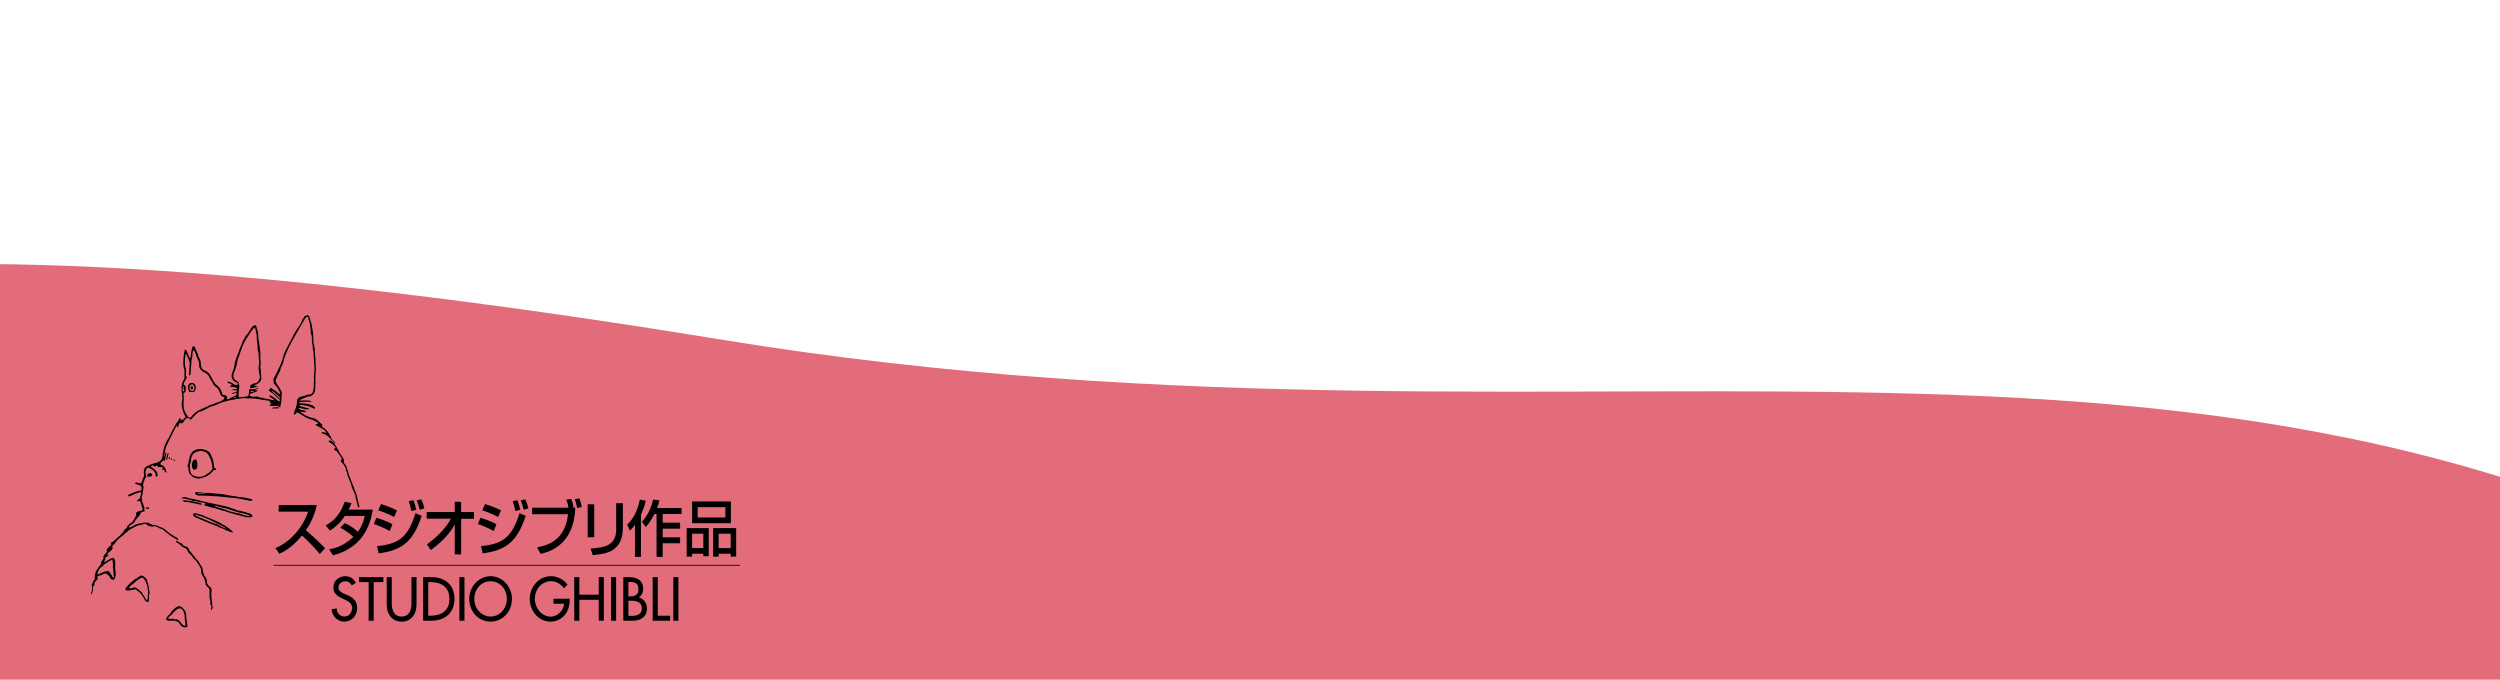 <svg width="1372" height="373" viewBox="0 0 1372 373" fill="none" xmlns="http://www.w3.org/2000/svg">
<path d="M503.922 451.841C1039.32 537.475 1621.12 536.376 1619.03 391.487C1618.99 388.51 1617.32 385.665 1614.91 383.922C1246.66 117.928 897.602 268.455 395.175 186.278C-120.13 101.994 -298.234 152.939 -228.655 280.538C-159.077 408.136 -37.296 365.277 503.922 451.841Z" fill="#E26C7A"/>
<g clip-path="url(#clip0_240_2)">
<path d="M193.073 321.259C192.244 319.769 191.176 319.006 189.482 319.006C187.702 319.006 185.747 320.307 185.747 322.408C185.747 324.276 187.462 325.257 188.857 325.824L190.456 326.5C193.64 327.822 196.009 329.698 196.009 333.695C196.009 338.042 192.869 341.16 188.857 341.16C185.245 341.16 182.425 338.303 181.945 334.458L184.765 333.826C184.736 336.457 186.691 338.361 189.097 338.361C191.503 338.361 193.218 336.203 193.218 333.695C193.218 331.122 191.292 330.017 189.366 329.16L187.825 328.462C185.274 327.292 182.948 325.736 182.948 322.408C182.948 318.534 186.161 316.215 189.541 316.215C192.034 316.215 194.083 317.516 195.297 319.835L193.073 321.259Z" fill="black"/>
<path d="M205.094 340.646H202.303V319.452H196.997V316.719H210.407V319.452H205.094V340.646Z" fill="black"/>
<path d="M215.008 316.722V330.837C215.008 334.748 216.105 338.36 220.408 338.36C224.711 338.36 225.808 334.748 225.808 330.837V316.722H228.599V331.855C228.599 337.124 225.539 341.158 220.408 341.158C215.277 341.158 212.217 337.124 212.217 331.855V316.722H215.008Z" fill="black"/>
<path d="M235.014 337.918H235.995C241.687 337.918 246.614 335.636 246.614 328.687C246.614 321.703 241.687 319.449 235.995 319.449H235.014V337.918ZM232.223 316.724H236.853C243.714 316.724 249.405 320.59 249.405 328.556C249.405 336.711 243.823 340.644 236.759 340.644H232.223V316.724Z" fill="black"/>
<path d="M254.903 340.65H252.112V316.723H254.903V340.65Z" fill="black"/>
<path d="M278.163 328.684C278.163 323.414 274.485 319.002 269.23 319.002C263.982 319.002 260.305 323.414 260.305 328.684C260.305 334.142 264.397 338.365 269.23 338.365C274.071 338.365 278.163 334.142 278.163 328.684ZM280.954 328.684C280.954 335.792 275.706 341.149 269.23 341.149C262.761 341.149 257.514 335.792 257.514 328.684C257.514 321.83 262.827 316.219 269.23 316.219C275.641 316.219 280.954 321.83 280.954 328.684Z" fill="black"/>
<path d="M312.619 328.589V329.541C312.619 336.112 308.288 341.156 302.03 341.156C295.764 341.156 290.72 335.378 290.72 328.749C290.72 321.866 295.888 316.211 302.32 316.211C305.795 316.211 309.24 317.89 311.435 320.849L309.48 322.847C307.873 320.5 305.169 318.944 302.444 318.944C297.429 318.944 293.511 323.291 293.511 328.647C293.511 333.67 297.371 338.423 302.204 338.423C305.678 338.423 309.414 335.225 309.53 331.315H303.745V328.589H312.619Z" fill="black"/>
<path d="M328.589 326.367V316.722H331.38V340.642H328.589V329.166H317.941V340.642H315.15V316.722H317.941V326.367H328.589Z" fill="black"/>
<path d="M338.124 340.65H335.333V316.723H338.124V340.65Z" fill="black"/>
<path d="M344.856 337.981H346.993C349.573 337.981 352.27 337.159 352.27 333.758C352.27 330.4 349.072 329.695 346.579 329.695H344.856V337.981ZM344.856 327.325H345.568C348.214 327.325 350.373 326.751 350.373 323.32C350.373 319.955 348.236 319.388 345.626 319.388H344.856V327.325ZM342.065 316.721H344.798C349.006 316.721 352.982 317.891 352.982 323.291C352.982 325.028 352.095 327.064 350.576 327.827V327.885C353.222 328.401 355.061 331.156 355.061 333.947C355.061 338.744 351.237 340.648 347.291 340.648H342.065V316.721Z" fill="black"/>
<path d="M360.973 337.918H367.769V340.644H358.182V316.724H360.973V337.918Z" fill="black"/>
<path d="M372.299 340.65H369.509V316.723H372.299V340.65Z" fill="black"/>
<path d="M151.154 300.779C158.03 298.082 165.727 290.727 169.122 280.798H152.928V277.172H173.853C173.446 279.032 172.298 284.527 167.871 290.988C169.71 292.558 174.26 296.512 178.403 300.873L175.467 304.042C174.195 302.443 171.927 299.609 165.756 293.852C163.583 296.512 159.251 301.317 153.306 303.904L151.154 300.779Z" fill="black"/>
<path d="M189.203 287.092C190.541 287.695 193.157 288.895 196.428 291.816C199.168 288.059 199.88 284.49 200.164 283.131H189.269C186.18 287.695 183.534 289.658 181.077 291.184L178.744 288.386C184.188 285.355 187.023 281.336 189.167 275.368L192.939 276.132C192.343 277.534 191.973 278.399 191.289 279.671H204.554C203.74 284.89 201.065 300.175 182.698 304.747L180.707 301.447C182.815 301.076 188.113 300.146 193.935 294.651C190.824 291.722 187.99 290.29 186.769 289.658L189.203 287.092Z" fill="black"/>
<path d="M206.929 299.679C218.667 298.647 223.995 294.846 228.036 281.567L231.408 283.166C227.171 295.783 221.909 301.976 207.801 303.677L206.929 299.679ZM230.311 279.735C229.598 276.733 229.002 275.374 228.69 274.64L231.219 274.037C232.091 275.963 232.68 278.165 232.898 278.964L230.311 279.735ZM225.768 280.433C225.332 278.165 224.932 276.835 224.3 275.069L226.858 274.473C227.636 276.471 227.919 277.336 228.443 279.764L225.768 280.433ZM213.906 291.459C210.294 289.351 206.682 288.093 205.155 287.592L206.58 284.132C207.743 284.488 212.38 285.964 215.338 287.694L213.906 291.459ZM216.305 283.732C213.216 282.061 210.294 280.934 207.612 280.098L209.109 276.602C213.804 278.1 216.145 279.233 217.889 280.098L216.305 283.732Z" fill="black"/>
<path d="M264.01 299.679C275.748 298.647 281.076 294.846 285.117 281.567L288.489 283.166C284.252 295.783 278.99 301.976 264.882 303.677L264.01 299.679ZM287.392 279.735C286.68 276.733 286.084 275.374 285.771 274.64L288.3 274.037C289.173 275.963 289.761 278.165 289.979 278.964L287.392 279.735ZM282.849 280.433C282.413 278.165 282.013 276.835 281.381 275.069L283.939 274.473C284.717 276.471 285.001 277.336 285.524 279.764L282.849 280.433ZM270.987 291.459C267.375 289.351 263.763 288.093 262.236 287.592L263.661 284.132C264.824 284.488 269.461 285.964 272.419 287.694L270.987 291.459ZM273.386 283.732C270.304 282.061 267.375 280.934 264.693 280.098L266.19 276.602C270.893 278.1 273.226 279.233 274.97 280.098L273.386 283.732Z" fill="black"/>
<path d="M316.763 278.834C316.545 277.496 315.949 275.265 315.426 274L317.977 273.506C318.566 275.142 318.849 276.137 319.285 278.201L316.763 278.834ZM313.492 273.768C314.059 275.171 314.365 276.304 314.801 278.405L313.863 278.536V278.601H315.731C315.208 293.087 308.39 301.307 296.71 303.982L294.748 300.413C299.763 299.381 310.069 297.179 311.748 282.199H292.036V278.601H311.995C311.719 276.937 311.435 275.941 310.818 274.233L313.492 273.768Z" fill="black"/>
<path d="M341.83 288.824C341.83 294.057 340.929 298.149 337.309 301.078C334.482 303.382 331.582 303.971 325.295 304.705L324.147 301.042C332.12 300.511 338.16 299.181 338.16 290.59V276.17H341.83V288.824ZM326.109 294.857H322.504V276.773H326.109V294.857Z" fill="black"/>
<path d="M361.881 274.572C361.634 275.669 361.35 276.868 360.602 278.802H374.026V282.094H363.683V286.826H373.248V290.118H363.683V294.886H373.248V298.15H363.683V305.614H360.325V282.094H359.141C357.055 286.194 355.376 288.091 354.409 289.224L352.287 286.39C355.688 282.865 357.68 277.573 358.428 274.172L361.881 274.572ZM348.464 288.127H348.398C347.344 289.595 346.494 290.424 345.658 291.223L344.226 287.931C347.679 284.464 349.765 280.67 351.138 274.201L354.438 274.804C354.002 276.403 353.29 279.172 351.756 282.465V305.614H348.464V288.127Z" fill="black"/>
<path d="M382.897 283.994H398.094V278.332H382.897V283.994ZM379.822 275.207H401.118V287.134H379.822V275.207ZM394.38 300.784H401.009V292.89H394.38V300.784ZM376.849 289.823H388.958V305.246H385.971V303.88H379.822V305.479H376.849V289.823ZM379.822 300.784H385.993V292.89H379.822V300.784ZM391.371 289.823H404.011V305.479H401.024V303.88H394.38V305.479H391.371V289.823Z" fill="black"/>
<path d="M234.346 298.735C243.759 291.896 246.935 285.71 247.429 284.656L234.179 284.642V280.979H249.573V275.404H253.04V280.979H260.098V284.729H253.069L253.077 304.237H249.573L249.581 287.651C249.581 287.651 246.768 294.447 236.389 301.897L234.346 298.735Z" fill="black"/>
<path d="M150.136 310.009H406.117V310.43H150.136" fill="black"/>
<path d="M152.948 223.628V223.969L152.396 224.158L150.884 224.122L149.372 224.188L149.292 224.035L149.99 223.599C151 223.788 151.88 223.286 152.803 223.541L152.948 223.628Z" fill="black"/>
<path d="M116.589 257.355L116.328 257.668L115.834 258.322L115.485 258.722L114.438 259.565L113.37 260.27C112.672 260.895 111.712 261.367 110.579 261.549L109.212 261.702C108.427 261.614 107.562 261.614 106.923 261.266L106.225 261.048C105.302 260.568 104.946 260.219 104.597 259.216L104.568 258.969H104.51L104.451 258.191L104.364 257.973L104.219 256.272V256.018H104.248L104.277 254.775L104.386 254.528L104.51 254.281H104.568L104.597 253.881H104.619L104.713 253.561V252.42L104.829 252.202L104.88 251.919L104.946 251.424H105.004L105.033 251.141H105.062L105.149 250.865V250.676H105.207L105.265 250.341H105.316L105.847 249.346L106.167 248.939C106.865 248.51 107.468 247.877 108.573 247.819L109.852 247.383C110.55 247.42 111.189 247.601 111.887 247.732L113.341 248.437L114.205 249.375H114.264L114.329 249.564H114.38L114.642 250.058C115.783 252.282 116.291 253.692 116.502 256.272L116.531 256.548H116.589V257.355ZM118.792 257.413L118.014 256.985L117.781 256.796L117.607 256.636L117.491 256.141H117.425L117.345 254.775H117.316L117.258 254.412L117.164 253.845L117.055 252.943H116.996L116.909 252.507H116.88L116.764 252.137L116.648 251.701L116.415 251.017H116.357L116.219 250.647C115.121 247.965 114.511 247.369 111.712 246.678L110.84 246.395C109.91 246.358 108.892 246.395 108.056 246.707C107.388 246.635 107.032 247.013 106.574 247.26L105.44 248.066L105.113 248.568L105.033 248.815L104.684 249.28L104.51 249.498L104.422 249.84H104.386L104.248 250.116V250.211L104.161 250.523H104.132L104.044 250.988H103.986V251.141L103.928 251.701H103.87L103.812 252.42H103.754L103.666 252.82H103.637L103.55 253.343H103.521L103.492 253.721H103.434V254.034H103.376L103.434 254.557L102.852 255.524H102.823L102.852 255.836L102.882 255.923L103.434 256.636H103.376V256.861L103.347 257.631L103.434 258.104L103.521 258.598L103.55 258.751H103.608L103.637 259.034L103.754 259.405L103.87 259.652L104.335 260.343L105.316 261.266L106.247 262.014C107.206 262.261 108.107 262.85 109.27 262.574C109.939 262.479 110.782 262.508 111.218 262.072L112.032 261.92L112.672 261.738L114.031 261.018L114.99 260.299C115.659 259.935 115.979 259.318 116.531 258.874L117.055 258.22L117.258 258.038L118.45 257.886L118.792 257.413Z" fill="black"/>
<path d="M92.515 248.908L92.603 248.937H92.573V248.995H92.544L92.341 249.773H92.283L92.195 250.246H92.166L92.079 250.827H92.05L91.992 251.176L91.905 251.706H91.847V251.983H91.788L91.585 252.39L91.236 252.172L91.214 251.924H91.265L91.323 251.052H91.381L91.469 250.653H91.498L91.527 250.304H91.585L91.643 249.846H91.701L91.847 249.373L91.905 249.184L92.021 248.995V248.879L92.079 248.821L92.341 248.632L92.515 248.908Z" fill="black"/>
<path d="M93.213 250.895L93.242 251.026L93.3 251.331H93.242L93.154 251.833L92.66 251.978L92.544 251.331L92.66 251.055L93.213 250.895Z" fill="black"/>
<path d="M94.288 251.549L94.404 251.738V252.232L94.201 252.414L93.736 251.985L93.765 251.709L93.852 251.636L94.288 251.549Z" fill="black"/>
<path d="M95.913 252.449L95.971 252.791L95.796 253.009L95.309 252.82L95.186 252.507L95.215 252.173H95.651L95.913 252.449Z" fill="black"/>
<path d="M107.616 255.15L107.442 254.932L107.384 254.467L107.587 254.373L107.674 254.467L107.703 254.62L107.616 255.15ZM108.314 254.343L108.19 253.689H108.139L108.081 252.977L107.907 252.635L107.442 252.163C106.511 251.858 106.221 252.665 105.821 253.101L105.639 253.348L105.552 253.66H105.523V253.849L105.436 254.125H105.385L105.327 255.397L105.436 256.546L105.523 256.706L106.163 257.73L107.384 257.665L107.732 257.447L108.139 256.706H108.19L108.256 256.364C108.19 255.615 108.401 255.063 108.314 254.343Z" fill="black"/>
<path d="M83.165 259.995L83.281 260.184L83.506 260.526L83.572 260.86L83.223 261.267L81.566 261.703L80.643 261.238L80.752 260.991H80.781L80.875 260.613H80.933L80.984 260.272L81.304 259.865L82.67 259.588L83.165 259.995Z" fill="black"/>
<path d="M113.336 270.99C112.144 271.019 111.018 270.99 109.855 270.99L108.634 270.837L108.401 270.619L108.597 270.525L111.214 270.801C111.941 270.583 112.639 270.903 113.336 270.932V270.99ZM138.223 273.977C137.154 273.599 135.904 273.599 134.879 273.199C133.898 273.098 132.99 272.792 131.921 272.88L130.882 272.669L129.893 272.48C129.138 272.327 128.323 272.291 127.509 272.233C126.812 271.855 125.823 272.102 125.184 271.738C124.021 271.673 123.127 271.121 121.964 271.266C121.142 271.237 120.481 270.932 119.609 271.019C118.773 270.772 117.748 270.903 116.912 270.743L115.335 270.619C114.238 270.496 113.075 270.372 111.941 270.496C110.952 270.307 109.913 270.154 108.801 270.183L107.384 269.965L107.122 270.525H107.064L107.093 270.837L107.791 271.644C108.663 271.884 109.68 272.233 110.662 271.957C111.447 271.986 112.202 272.102 112.958 272.015C113.685 272.138 114.441 271.986 115.139 272.175L116.556 272.291C117.487 272.356 118.388 272.262 119.289 272.414C119.987 272.233 120.568 272.574 121.266 272.603L123.759 272.792C124.609 273.069 125.62 272.916 126.463 273.134C127.248 273.163 128.033 273.163 128.76 273.352L130.388 273.505L131.747 273.788L132.968 273.977C133.84 274.282 134.879 274.253 135.759 274.566L137.263 274.871L138.514 274.711L138.572 274.624L138.223 273.977Z" fill="black"/>
<path d="M102.942 274.686C103.814 274.962 104.911 274.744 105.791 275.151L107.034 275.434L107.819 275.71C108.546 275.71 109.272 275.958 110.021 275.987L110.639 276.677V277.048C109.534 276.982 108.611 276.546 107.528 276.43L106.133 276.11C104.475 276.052 103.087 275.151 101.372 275.522L100.354 274.875L100.245 274.497L101.343 274.555L102.942 274.686Z" fill="black"/>
<path d="M136.947 283.04C136.191 283.352 135.384 283.011 134.657 282.916C133.603 282.48 132.361 282.204 131.285 281.797V281.768L129.809 281.521C129.046 281.237 128.21 281.121 127.36 280.99L126.03 280.583C124.838 280.053 123.355 279.624 122.112 279.188C120.884 278.999 119.845 278.541 118.74 278.192L117.577 277.669L117.606 277.574C118.275 277.509 118.798 277.792 119.379 277.887C120.223 278.323 121.349 278.439 122.279 278.723L123.239 278.846C124.082 279.101 125.07 279.188 125.826 279.595C126.553 279.776 127.098 280.242 127.92 280.307C128.908 280.678 130.035 280.896 131.023 281.237L132.855 281.608C133.523 281.797 134.272 281.855 134.89 282.139L135.849 282.422L136.976 282.88H137.005L136.947 283.04ZM138.575 282.982L138.139 282.48L137.15 281.768C136.511 281.797 136.162 281.361 135.522 281.426C134.999 281.179 134.563 280.83 133.836 280.867C132.702 280.46 131.343 280.271 130.093 280.024L128.755 279.435L127.28 278.97L126.204 278.541L124.809 278.134C123.181 277.603 121.444 277.414 119.757 276.949C119.031 276.738 118.129 276.796 117.49 276.462C114.677 276.026 112.089 275.219 109.364 274.652C108.775 274.282 107.845 274.34 107.154 274.064L106.486 273.94C105.817 273.787 105.032 273.751 104.392 273.533L103.695 273.417L102.183 272.944C101.463 272.508 100.475 272.886 99.857 273.162L99.748 273.315L99.835 273.787L100.613 273.475L101.747 273.787C102.764 273.911 103.666 274.194 104.596 274.471L105.003 274.623L105.991 274.994C106.856 275.088 107.736 274.994 108.455 275.336C109.364 275.466 110.112 275.895 111.072 275.677L111.392 275.895C112.031 275.924 112.525 276.273 113.02 276.491L112.467 276.767L112.031 277.298L112.118 277.356C112.896 277.632 113.717 277.756 114.524 278.039C115.513 278.192 116.356 278.694 117.402 278.752C118.972 279.282 120.564 279.653 122.112 280.183C122.861 280.431 123.82 280.554 124.518 280.896L125.129 281.121C125.906 281.237 126.437 281.703 127.251 281.739C128.116 281.986 128.988 282.204 129.838 282.48L131.634 282.953C132.768 283.229 133.989 283.447 135.057 283.818C135.813 283.876 136.482 283.789 137.15 284.007L138.575 283.447V282.982Z" fill="black"/>
<path d="M81.742 278.784L81.829 279.097L81.625 279.279L80.085 279.155L80.055 278.784L80.23 278.537L81.393 278.406L81.742 278.784Z" fill="black"/>
<path d="M124.111 290.214L123.936 290.156L122.25 289.408L120.738 288.63L119.263 287.852L117.606 287.271C116.85 286.922 115.948 286.733 115.222 286.333C114.466 286.115 113.768 285.868 113.194 285.396L111.973 284.996C111.362 284.749 110.897 284.342 110.228 284.189L109.327 283.877L107.677 283.07L106.95 282.568L107.154 282.321C108.142 282.423 108.811 283.041 109.821 283.164L110.199 283.288C111.071 283.666 112.06 283.877 112.838 284.371C113.514 284.589 114.233 284.872 114.815 285.149L116.21 285.868L117.053 286.333C117.751 286.609 118.536 286.951 119.11 287.358L120.397 287.918L121.232 288.252L122.977 289.219L124.111 290.055V290.214ZM127.854 291.828L126.989 291.152L126.08 290.302L124.256 289.03C123.471 288.354 122.315 288.041 121.494 287.358L120.36 286.769L119.866 286.551L119.292 286.202C118.623 286.173 118.362 285.679 117.809 285.556L116.617 285.032L115.047 284.4L113.688 283.877L112.554 283.419C111.907 282.975 111.071 282.757 110.316 282.452C109.567 282.358 108.92 282.016 108.222 281.863L108.142 281.762L106.398 281.703L106.071 282.074L105.991 282.423H105.962L106.136 283.041L107.009 283.818C108.113 284.225 109.153 284.807 110.265 285.178L111.827 285.832C112.409 286.304 113.361 286.362 114.03 286.704C114.618 287.271 115.629 287.227 116.305 287.729C117.373 287.852 117.947 288.572 119.03 288.695L119.11 288.783L120.535 289.466L121.581 289.873C122.483 290.127 123.297 290.491 123.936 291.05C124.605 291.108 125.128 291.486 125.768 291.639L126.371 291.988L127.738 292.133L127.89 291.923L127.854 291.828Z" fill="black"/>
<path d="M97.685 297.108H97.802L97.976 297.355C98.528 297.639 98.986 298.01 99.655 298.162L100.331 298.751L100.302 299.1L100.244 299.216L100.876 299.594C101.632 299.718 102.126 300.096 102.795 300.241L103.26 300.648L103.493 301.149L103.638 301.266L103.754 301.549L103.812 302.014H103.871C104.983 303.25 105.6 304.231 106.683 305.43L106.945 305.896H107.01C107.774 306.942 109.205 308.076 109.591 309.283L109.91 309.777C110.376 310.431 111.059 311.47 111.248 312.299L111.335 313.44L111.422 313.876H111.451L111.597 314.131L111.713 314.995H111.764L111.975 315.49L112.091 315.744C112.258 316.384 113.014 316.624 113.254 317.699L113.341 317.888L113.45 318.346L113.515 318.601L113.603 319.872L113.886 320.621L114.068 320.926L114.322 321.275L114.969 321.828L115.929 322.794L116.067 323.078L116.183 324.35H116.125L116.038 324.779H116.008L115.979 325.215H115.929L115.95 325.273H115.929V325.338H115.979L116.008 327.075L116.125 328.631L116.27 329.467L116.299 329.844H116.357V330.004L116.394 330.557L116.445 330.869H116.474L116.445 332.301L116.764 332.73L116.735 333.261H116.677L116.619 333.697H116.561L116.532 333.944H116.503L116.416 334.344L116.096 334.663L115.776 334.503V334.067H115.834L115.929 333.479L116.038 332.89V332.701H116.096L116.067 332.33L115.34 331.676L115.282 331.305H115.34L115.434 330.957V330.491H115.463V330.121H115.514L115.463 329.561L115.34 329.285L115.253 329.009L115.165 328.878L115.078 328.478H115.02L114.998 327.453L114.969 326.828H115.02V325.803H114.969V324.691H115.02V324.161H115.078L114.904 323.165H114.846L114.737 322.947L114.148 322.358L113.545 321.74L112.956 320.992L112.905 320.716H112.847L112.818 320.432L112.752 319.691L112.527 319.095L112.462 318.63H112.411L112.294 317.946L112.207 317.757L112.091 317.51L111.626 316.645H111.597L111.451 316.427L111.19 315.926L111.102 315.773L110.899 315.49H110.841L110.724 315.184L110.608 314.785L110.579 314.494H110.521L110.434 313.687L110.376 313.324L110.259 312.11H110.201L110.085 311.797L109.794 311.209L109.62 310.831H109.591L109.445 310.613L109.191 310.155H109.162L109.009 309.871C108.13 308.549 107.904 307.923 106.393 306.731L105.724 305.837H105.702L105.462 305.43C104.474 303.795 103.384 303.81 102.824 302.073L102.242 301.179H102.192L101.203 300.619L99.749 299.965L99.713 299.689H99.655L99.481 299.282C98.754 299.282 98.616 298.664 98.15 298.409L96.871 297.697L96.617 296.89L96.987 296.738L97.685 297.108Z" fill="black"/>
<path d="M81.306 325.092L81.248 326.058H81.19L81.161 326.335H81.132L81.044 327.388L81.102 327.512H81.073L81.044 328.631H80.986L80.87 329.067V329.162L80.521 329.285L80.143 329.133L79.881 328.631L79.772 328.479L79.62 328.166L79.474 327.759L79.184 327.359L79.155 327.265L78.457 326.305L78.319 326.146L78.021 325.557L77.992 325.281H77.933L77.679 324.845L77.236 324.721L77.003 324.532L76.691 324.096L75.673 323.231C74.975 322.948 74.597 322.293 73.609 322.395L72.417 322.766V322.853L70.883 322.795L70.854 322.7L70.883 322.235L72.075 321.152L72.678 320.68L73.58 319.997L74.394 319.19L75.324 318.441L76.051 317.918C76.691 317.671 77.185 317.235 77.883 317.017L78.457 317.111L78.784 317.416L79.096 317.765L79.242 318.078L79.562 318.441L79.794 318.725L79.91 319.001L80.056 319.568H80.114L80.237 319.909L80.376 320.302L80.492 320.651H80.55L80.637 321.08L80.725 321.269L80.783 321.487L80.986 322.729H81.044L81.132 324.256H81.161L81.306 325.004L81.248 325.092H81.306ZM81.916 324.343L81.858 323.602L81.713 322.795H81.742L81.626 322.046H81.568L81.51 321.458H81.451L81.393 321.181L81.306 320.375L81.19 320.055H81.132L80.957 319.379L80.87 318.972H80.812L80.695 318.441L80.55 318.165L80.434 317.889L80.317 317.634L80.237 317.547L79.184 316.581L78.166 315.926C77.061 315.614 76.335 316.421 75.702 316.922L75.092 317.416L73.871 317.947L73.551 318.26L73.238 318.572L72.773 318.972L72.184 319.437C71.552 319.749 71.254 320.375 70.68 320.803L70.418 321.08C69.851 321.69 69.357 322.352 68.79 322.984V323.26H68.848L68.877 323.449L69.284 323.98C70.476 324.285 71.639 323.878 72.737 323.696L73.987 323.449C74.685 323.26 74.917 323.82 75.375 324.067L76.051 324.75L76.829 325.281L76.865 325.404H76.923C77.432 326.16 78.137 326.836 78.58 327.643L78.864 328.166H78.922L78.98 328.355L79.096 328.566H79.155L79.307 329.002H79.358L79.649 329.656L79.794 329.838L80.986 330.463L81.568 330.158L81.626 330.092L81.648 329.809L81.771 328.442H81.829V327.89H81.771V326.923H81.829V326.553H81.858L81.88 326.175H81.946L82.033 325.557H82.062L82.091 325.281H82.12V324.874L81.916 324.343Z" fill="black"/>
<path d="M101.809 343.26L101.606 343.478L100.85 343.347C99.869 342.591 99.127 341.567 98.32 340.622L98.233 340.527C97.862 340.062 97.019 339.815 96.322 339.909L94.839 339.597C94.054 339.408 93.443 339.873 92.717 339.684L92.455 339.321L92.426 339.284H92.455L92.484 338.761L92.688 338.543L93.044 338.259L93.414 337.976L94.548 336.988V336.922L94.868 336.522L95.74 335.585L96.293 335.127C96.787 334.56 97.368 334.131 98.233 333.942L99.222 333.848L100.152 334.662L100.326 334.88L100.443 335.061L100.733 335.803H100.792L100.879 336.086L100.966 336.246L101.111 336.551L101.199 337.017L101.257 337.445C101.453 338.136 101.22 339.219 101.453 339.873L101.548 340.375H101.606L101.686 341.799H101.722L101.78 342.54L101.867 342.984L101.809 343.26ZM102.769 343.013L102.645 341.799L102.594 341.21H102.623L102.536 340.803L102.507 340.68L102.245 339.466H102.216V339.321H102.245V338.354L102.18 337.082H102.129L102.071 336.522L101.984 336.304L101.867 335.992H101.809L101.751 335.614L101.664 335.468L101.548 335.214H101.518L101.431 335.032L101.17 334.749L100.588 333.971L99.367 332.888L98.495 332.699C97.63 332.51 97.252 333.164 96.554 333.353V333.383L95.624 334.066L94.17 335.498L94.025 335.745V335.868L93.909 336.086L93.792 336.304L92.92 337.358L92.113 338.012L91.728 338.572L91.59 338.848L91.154 339.379V339.815L91.321 340.062C91.786 340.593 92.862 340.869 93.676 340.593L94.694 340.622L96.344 340.68L96.373 340.345H96.438L96.467 340.622H96.409L96.496 340.869H96.671L97.739 341.239V341.298L98.233 341.741L98.357 341.988L98.851 342.671L98.96 342.824L99.425 343.449H99.483L99.978 343.943L101.373 344.343L102.565 344.125L102.769 343.725H102.827V343.013H102.769Z" fill="black"/>
<path d="M194.971 271.672L195 271.919L195.203 273.039L195.291 273.417L195.349 273.969H195.407L195.552 274.558H195.61L195.669 275.183H195.727L195.785 275.553H195.843L195.872 275.801L196.134 276.767H196.163L196.192 277.138L196.308 277.85H196.366L196.424 278.344H197.253L197.231 277.945H197.173L197.151 277.661L197.064 277.138H196.999L196.919 276.767H196.89L196.773 276.389L196.686 275.99L196.628 275.306H196.57L196.475 274.936H196.453L196.337 274.529L196.308 274.129L196.221 273.969L196.01 272.886L195.988 272.508H195.93L195.872 272.108L195.785 271.89L195.669 271.585H195.61L195.552 271.178H195.494L195.407 270.735L195.174 270.182L195.058 269.812H195L194.854 269.346L194.738 269.092L194.622 268.845L194.477 268.503H194.447L194.302 267.82H194.244L194.099 267.202L193.982 266.853L193.866 266.635H193.808L193.67 266.207L193.546 265.93L193.343 265.4L193.226 265.087H193.176L193.023 264.433L192.907 264.157H192.848L192.739 263.721H192.681L192.529 263.132L192.412 262.914L192.296 262.667H192.245L192.093 262.231L191.984 261.831L191.86 261.518L191.627 260.923L191.518 260.588L191.344 260.145H191.286L191.257 259.84L191.162 259.498L191.024 258.844H190.988L190.901 258.386L190.821 258.226L190.726 257.95H190.668L190.588 257.477H190.559L190.494 257.23L190.414 256.794L190.297 256.453H190.232L190.094 255.987L189.97 255.711L189.505 254.963L189.163 254.563L188.669 253.843L188.727 253.291L188.807 252.913H188.844L188.807 252.513L188.524 251.823L188.408 251.517H188.349L188.291 251.328H188.233L188.088 251.052H188.03L187.971 250.863H187.913L187.71 250.493C186.452 248.799 185.769 247.215 184.781 245.492L184.49 244.896H184.425L184.163 244.467C183.538 243.697 182.971 242.795 182.135 242.258L181.379 241.64L180.333 242.011L180.507 242.512L181.641 243.166L182.862 244.184L183.414 244.751L184.221 245.557L183.959 245.892L183.531 246.328L183.356 246.51L183.269 246.611L183.356 246.917L183.443 247.018L184.628 247.447V247.505H184.686C185.478 248.457 186.183 249.49 186.896 250.522L187.012 250.798H187.07L187.506 251.517V251.859H187.448L187.397 252.266H187.332L187.012 252.731L186.954 252.789L186.983 252.942L187.361 253.625L188.001 254.287L188.03 254.374L188.873 255.34L189.018 255.646H189.076L189.367 256.365L189.505 256.547L189.658 257.012H189.716L189.803 257.448L189.861 257.913L189.97 258.444L190.123 258.72L190.297 259.062H190.326L190.414 259.44H190.464L190.559 260.058H190.53L190.588 260.523H190.646L190.726 260.893L190.821 261.082L190.901 261.518L191.024 261.831L191.191 262.078L191.344 262.449H191.395L191.518 262.972C191.787 263.721 192.194 264.44 192.507 265.24L192.587 265.741H192.645L192.739 266.177L192.907 266.853H192.972L193.023 267.289H193.081L193.226 267.82H193.285L193.408 268.162L193.517 268.409L193.67 268.758L193.779 269.063H193.837L194.135 269.681L194.302 270.153L194.418 270.429H194.477L194.651 270.924L194.767 271.207L194.913 271.672H194.971Z" fill="black"/>
<path d="M106.689 213.099V213.411H106.63L106.601 213.688H106.572L106.485 213.993L106.311 214.211L105.816 214.778L104.712 214.4L104.392 213.993L104.225 213.818L104.101 213.506L104.014 213.317L103.898 212.881H103.963V212.568H103.992L104.014 211.885L104.225 211.58L104.508 211.18L105.729 210.889L106.34 211.485L106.514 211.987H106.572L106.718 212.757L106.747 213.099H106.689ZM107.415 212.379L107.328 211.638L107.212 211.427L106.979 211.078L106.95 211.02L106.689 210.773L106.223 210.33C105.729 210.024 105.031 210.366 104.392 210.213L103.868 210.613L103.578 210.991L103.294 211.638H103.265L103.171 212.045H103.113V212.663H103.171L103.265 213.506H103.294L103.44 214.182L103.549 214.494H103.607L103.81 214.959L104.392 215.061L106.194 215.243L106.514 214.989L106.95 214.371L107.066 214.182V214.124L107.386 213.506H107.444L107.415 212.379Z" fill="black"/>
<path d="M153.5 218.906V218.935L153.035 218.47L152.831 218.288L152.337 217.634L152.308 217.54L151.407 216.697L150.571 215.992L149.553 215.083L149.379 214.836H149.321L149.291 214.749L149.117 214.465L150.309 215.025C151.377 216.268 152.351 216.689 153.296 217.721L153.442 218.158H153.5L153.558 218.848L153.5 218.906ZM152.802 221.952L152.453 221.864L152.511 221.704L152.976 221.545L153.006 221.603L152.802 221.952ZM128.701 218.441L128.519 218.012L129.369 217.692L129.478 218.288L128.701 218.441ZM122.973 218.877L122.712 219.248L121.44 220.091L119.55 220.832C118.452 221.014 117.696 221.574 116.701 221.893L115.247 222.293L113.626 223.194L113.248 223.405C112.209 223.623 111.271 224.059 110.494 224.59L108.691 225.368C107.245 226.342 105.856 227.425 104.853 228.907L104.483 229.307L103.262 228.907L102.935 228.384L102.826 228.13L102.44 227.664L102.389 227.475H102.331L102.041 227.047L101.779 226.552L101.634 226.174L101.401 225.746L101.314 225.368H101.256L101.139 225.055L101.11 224.837H101.052L100.965 224.343L100.878 223.841H100.82L100.79 223.405L100.761 221.952L100.82 221.486L100.761 220.898V219.807H100.79L100.878 219.437V218.317H100.82V217.569H100.878L100.79 216.915H100.761L100.674 216.457H100.616V215.832L100.82 215.679L101.51 215.33L101.634 215.149L101.808 214.901V214.342H101.895V214.058H101.953L101.975 213.499H102.012L101.975 212.852L101.779 211.892L101.372 211.391L100.761 211.173V210.679H100.79L100.82 210.337H100.878L100.936 209.93H100.994L101.692 208.723L101.808 208.447L101.953 208.258L102.208 207.786L102.389 207.597L102.44 207.292H102.506L102.419 206.855L102.331 206.732L102.157 206.456L102.012 206.143H102.041V205.925H102.07C102.012 205.118 102.208 204.406 102.07 203.628L102.128 203.599L102.099 203.439H102.128L102.07 202.604H102.012L101.953 202.138H101.895L101.779 201.579L101.75 201.332H101.692L101.634 200.859H101.575L101.546 200.183C101.372 199.5 101.488 198.475 101.459 197.632L101.51 196.607H101.546L101.634 196.331V195.27H101.692L101.779 194.652H101.808V194.151L101.924 194.092L102.157 194.281C102.542 195.219 102.935 196.149 103.465 197.007L103.691 197.785H103.727L103.865 198.286H103.923L104.047 198.533L104.068 198.664L104.127 199.093L104.156 199.122H104.127V200.023H104.068L103.989 200.714L104.047 200.743H103.989L104.047 200.772H103.989V200.99H104.047V201.077H103.989V201.695H103.959L103.923 202.356H103.865L103.923 203.352H103.865V203.905H103.814L103.785 205.053H103.756V205.896H103.814L103.989 206.078L104.592 205.518V205.402H104.621V204.711L104.715 203.657V203.381H104.744L104.715 202.545V202.073H104.744L104.766 201.477H104.824L104.919 200.925V200.27H104.948L104.977 199.406H105.006L104.977 199.369H105.006L105.086 197.756H105.115L105.21 197.196V196.949H105.26L105.348 196.513H105.377L105.464 196.048H105.493L105.58 195.335H105.646V194.34H105.58V193.903H105.646L105.617 193.874H105.646L105.697 193.438H105.755L105.813 192.937H105.871L105.958 192.537H105.987L106.074 192.203L106.22 192.072L106.743 192.726L106.83 193.039L107.005 193.315L107.121 193.533L107.266 194.005H107.296L107.441 194.281L107.528 194.594L107.615 194.812L107.703 195.364H107.732L107.848 195.648L107.935 195.764L108.051 196.048L108.197 196.513H108.255L108.313 196.862H108.371L108.509 197.225L108.807 197.727L108.924 198.068L108.953 198.344H109.011L109.069 198.94H109.127L109.185 199.834C109.236 200.779 109.287 201.869 109.934 202.604L110.465 203.163C110.922 203.687 111.388 204.188 112.26 204.377L113.481 205.184L114.324 205.925L114.527 206.325H114.586L114.702 206.543C115.196 207.444 115.451 208.331 116.039 209.123L116.33 209.428C117.987 212.641 117.318 211.049 119.492 213.252L119.811 213.724L120.364 214.807H120.393L120.538 215.243L120.655 215.679H120.713L120.858 216.239H120.916L121.033 216.486L121.265 216.915L121.352 217.104L121.381 217.198L122.973 217.969L123.126 218.594L122.973 218.877ZM100.383 214.836L100.238 214.589L100.151 213.499L100.209 213.033H100.238L100.333 212.663L100.558 212.285L100.82 211.951L100.936 212.11L101.081 212.285L100.558 213.281L100.79 213.6L101.052 213.84L101.198 213.942L101.168 214.305H101.11L100.849 214.683L100.383 214.836ZM57.784 309.345L58.889 308.604C59.667 308.131 60.517 307.724 61.295 307.23L61.76 307.55L61.789 307.761L61.847 308.415L61.971 309.316H61.993V310.246H61.971L61.905 311.395L61.971 311.678H61.993L62.109 312.172L62.138 312.572H62.196L62.225 314.069L62.342 315.312L62.458 316.264L62.487 316.308H62.458L62.516 316.395H62.458L62.487 316.453H62.458L62.4 316.926L62.254 317.078L62.051 317.049L61.615 316.395L61.556 316.264L61.12 315.458L60.779 315.058L60.517 314.505H60.481L60.219 314.069L60.081 313.939C59.849 313.452 59.151 313.408 58.504 313.452C57.697 313.539 57.087 313.844 56.331 314.033L55.371 314.535L53.918 315.247L53.511 315.152L53.452 314.905H53.481L53.576 314.346L53.714 314.033L53.83 313.844V313.597L54.012 313.408L54.208 312.856H54.245L54.325 312.572C56.054 310.144 55.429 311.903 56.97 310.028L57.784 309.345ZM137.64 214.865L137.735 214.807L138.135 214.494H139.327V214.683L138.956 214.996L137.64 215.185V214.865ZM183.845 242.79C183.125 242.136 182.449 241.423 181.904 240.675L181.519 239.468L181.083 239.119L180.916 238.814L180.77 238.196L179.636 236.67C178.946 236.176 178.59 235.34 177.783 234.962L176.824 234.184L176.62 233.879L176.7 233.726L176.874 233.435V232.978L175.661 232.011L175.043 231.386L173.509 230.121C172.782 229.772 172.085 229.372 171.213 229.372C170.428 229.031 169.497 228.936 168.77 228.442L167.237 227.723L165.754 226.77L165.144 226.269L165.056 225.833L166.684 226.204L167.673 226.145L167.731 225.746L167.528 225.462L166.248 225.121L164.911 224.932L163.784 224.059L164.046 223.87L165.936 224.219L166.626 224.343C167.266 224.496 167.905 224.808 168.603 224.721L169.672 224.401L169.526 224.125C168.073 224.001 166.859 223.318 165.463 223.136L164.097 222.598L164.744 222.257C165.58 222.17 166.306 222.446 167.062 222.446C168.458 222.598 169.672 223.064 170.893 223.594L172.404 224.314L172.87 224.059V223.565L172.492 223.253L171.213 222.293C170.457 222.446 170.086 221.675 169.301 221.821C168.109 221.675 166.946 221.297 165.703 221.421L164.25 221.203L164.046 220.927L164.25 220.738L165.434 220.651C166.074 220.549 166.713 220.549 167.382 220.491C168.371 220.338 169.526 220.396 170.515 220.585L170.689 220.462V220.149C169.359 219.56 167.847 219.902 166.394 219.771L164.649 219.873L164.475 219.655L165.754 218.935C166.51 218.506 167.498 218.441 168.196 217.881C168.894 217.569 169.701 217.54 170.457 217.482L171.939 216.42L172.056 216.21L172.441 215.49L172.753 214.967L172.841 214.407H172.87L172.899 214L172.928 213.629L173.015 212.634L173.044 211.638L173.131 211.609L173.044 210.955L173.131 210.584V209.341L173.073 209.283C173.044 208.658 173.073 207.728 173.044 206.921L173.189 206.543L173.131 205.896L173.189 204.74L173.248 203.934L173.306 203.905C173.306 203.127 173.335 202.415 173.364 201.666L173.306 201.332C173.102 200.256 173.269 197.32 173.044 196.084L172.928 195.393C172.986 194.71 172.812 194.151 172.87 193.467L172.753 193.191L172.812 192.508L172.753 192.479L172.695 191.207L172.608 190.96L172.492 190.742V190.022L172.441 189.993L172.346 189.085L172.143 188.656L172.085 188.031L171.997 187.384L171.939 186.577V184.993L171.852 184.964L171.91 184.898L171.852 184.869L171.91 184.433H171.881L171.852 183.408L171.794 183.372L171.743 182.42C171.365 180.428 171.256 178.444 170.602 176.518L170.348 175.711C170.028 174.992 169.991 173.909 169.468 173.313L168.894 173L167.346 173.349L167.179 173.69L166.946 173.938L166.713 174.337L166.481 174.614L166.103 175.275L165.58 176.329L165.085 177.383L164.795 177.877L164.475 178.466L164.279 178.72L164.097 178.996C163.813 179.745 163.196 180.239 162.796 180.893L162.527 181.366L161.953 182.231C159.954 185.988 158.086 189.761 156.145 193.504L155.942 193.874L155.826 194.252C154.655 199.42 152.708 202.778 150.309 207.451L150.244 207.728L149.982 208.156L150.127 208.564L150.244 210.308C150.68 210.984 151.348 211.58 151.843 212.198L152.453 213.004C152.737 214.015 153.711 214.865 153.616 215.992V216.326L152.889 215.963L151.93 215.214C151.377 214.56 150.571 214.029 149.72 213.688C149.379 213.382 149.088 212.692 148.419 213.004L148.158 213.499L147.896 213.688L147.489 214.218C148.267 215.025 149.379 215.585 150.215 216.326L151.348 217.322L152.453 218.565L153.413 219.219L153.5 219.524L153.587 219.96L153.5 220.178L153.267 220.367L152.686 220.055L151.523 219.124L150.745 218.412C150.106 217.881 149.321 217.569 148.652 217.046L147.598 217.264L148.296 217.94C148.943 218.506 149.786 218.783 150.447 219.313L150.651 219.713L150.338 219.655C148.993 219.524 147.78 219.037 146.413 218.877C145.745 218.906 145.25 218.441 144.553 218.536C143.746 218.099 142.721 218.347 141.914 217.94L141.791 217.794L141.391 217.569C140.49 217.722 139.617 217.692 138.694 217.758L138.077 217.634L137.037 217.162L137.088 216.457C137.204 215.614 138.309 216.137 138.745 215.585C139.654 215.556 140.257 214.836 141.158 214.836L141.391 214.371L140.024 214.218L140.083 214.087L140.344 213.84L141.791 213.281L141.653 213.004L141.042 213.099L139.966 213.535C139.189 213.499 138.513 213.659 137.735 213.688L137.204 213.346L136.63 214.131C136.434 214.603 136.95 214.872 136.514 216.021L136.339 217.351L135.46 217.569C134.537 217.758 133.607 217.692 132.705 217.91L131.201 218.129L130.932 217.162L130.903 216.609L130.997 215.992L131.048 215.963L130.997 214.654L131.048 214.465L130.997 214.247L131.048 213.688L131.201 213.411L131.259 212.917L131.31 212.328L131.368 211.892L131.281 211.638L131.135 210.984L130.968 210.584L130.932 209.777L129.478 208.811L128.555 208.098C127.908 206.855 128.01 206.071 128.323 204.74L128.439 204.464L128.642 204.064C129.086 202.887 129.529 201.739 129.834 200.525L129.914 199.994L130.27 198.373H130.3L130.329 198.068L130.438 197.45C131.005 195.582 131.775 193.845 132.393 192.014L132.56 191.607L132.618 191.294C134.253 186.693 135.584 185.421 137.968 181.671L139.007 180.399L139.705 179.745L140.024 180.05C140.41 181.409 140.635 182.805 140.897 184.179L140.839 185.923L140.78 185.952L140.955 186.33C141.129 187.689 141.296 189.041 141.362 190.4L141.391 191.483C141.58 192.37 141.653 192.675 141.791 193.627L141.914 193.962V194.87L141.972 194.899C141.914 195.706 142.089 196.331 142.031 197.138L142.089 197.567L142.227 197.974V199.093L142.118 199.616L142.089 200.394L142.031 200.641L141.972 201.419L141.914 201.477L141.885 202.226L141.914 203.003L141.972 203.192L142.089 203.468L142.147 204.406L142.227 204.682L142.35 204.958L142.408 205.489L142.517 205.802L142.583 207.139H142.554L142.488 207.757L141.972 209C141.42 209.712 140.606 210.395 139.53 210.366L138.026 211.086L137.27 211.827L137.204 212.256L137.35 212.474L137.379 212.946L137.706 213.135C138.338 212.946 139.007 212.852 139.654 212.634L140.606 212.445L141.653 212.256L140.17 211.791L139.53 211.827L139.472 211.638L140.926 210.86C141.565 210.453 142.176 210.024 142.721 209.501L143.019 208.971C143.571 208.404 143.39 207.139 143.368 206.398V205.867L143.281 205.431L143.157 204.958V202.633L143.106 202.604L142.954 202.102V200.212L143.048 200.183V199.5L143.106 198.344L143.048 198.003L142.903 197.538V195.488L142.954 195.459L142.903 195.175C143.055 193.467 142.583 191.847 142.517 190.182L142.459 189.717C142.081 188.612 142.452 188.256 142.031 187.384L141.972 186.635L141.827 186.199C141.914 185.523 141.74 184.964 141.791 184.251L141.711 183.692C141.485 180.864 141.02 181.017 140.664 178.996L140.519 178.597L139.269 178.567L138.665 179.243L137.706 180.152L137.611 180.268L137.561 180.617L137.379 180.922L136.979 181.453L136.187 182.725L135.584 183.474C134.457 184.477 134.377 185.69 133.258 187.042L133.2 187.384L133.025 187.784C132.429 189.775 131.375 191.476 130.932 193.344L130.612 194.005L130.561 194.34L130.38 194.776L130.241 194.957C129.609 197.247 128.897 197.821 128.642 200.459L128.555 201.114L128.439 201.332C128.352 203.163 126.52 205.591 127.247 207.292L127.392 207.67L127.567 208.004L127.945 208.658C128.381 209.399 129.34 209.465 130.009 209.995L130.612 210.497L130.096 211.514L129.217 211.144C128.323 210.984 127.712 210.337 126.985 209.959L125.328 209.399L124.696 209.683L125.452 210.337C126.149 210.395 126.811 210.642 127.247 211.115L126.636 211.703L126.2 212.256L127.828 212.358C128.584 212.576 129.544 212.416 130.147 213.033L130.009 213.499L128.177 213.659L127.312 213.971L127.189 214.189L128.257 214.131L129.863 214.189L129.943 214.836L129.573 215.243C128.846 215.403 128.09 215.49 127.392 215.679L127.189 216.079L127.596 216.21L129.282 215.708L129.885 215.861V216.486L129.311 217.104L128.003 217.758L126.382 218.412L125.19 219.095L124.521 219.153L124.572 218.47L124.63 218.099L124.543 217.692L124.434 217.351L123.591 216.915L122.108 216.639L122.05 216.355L121.934 215.926L121.41 214.494L121.323 214.342L121.062 213.84C120.8 212.917 120.044 212.387 119.434 211.732L118.329 210.86C116.454 208.454 116.403 207.284 114.847 205.082L113.452 203.81C112.347 203.41 111.271 202.88 110.581 201.978L110.523 201.579L110.465 201.172L110.319 200.772L110.29 199.834L110.137 199.311V199.217L110.196 198.562L110.087 198.257L109.963 198.003L109.854 197.509L109.701 197.32L109.534 196.702L109.389 196.513L109.207 196.048L108.895 195.553L108.742 195.059L108.72 194.652L108.546 194.34L108.051 193.039L107.528 192.13L107.383 191.701L107.266 191.294L107.121 191.018L106.889 190.364L106.743 190.124L106.111 189.964L105.697 190.364C104.941 191.469 104.788 195.408 104.512 196.389L104.221 196.513L103.836 195.837C103.327 194.717 102.964 193.853 102.564 192.726L101.924 191.883L101.459 191.985L101.314 192.384L101.198 192.98L101.11 193.38L100.994 194.092L100.878 194.529L100.79 195.982L100.732 196.019V196.702L100.616 197.32V198.81L100.674 198.839L100.616 199.028V200.27L100.674 200.307L100.732 201.266C100.936 201.949 101.125 202.596 101.314 203.287L101.227 203.934C101.314 204.74 101.139 205.431 101.198 206.238L101.256 206.732H101.277V207.67C99.577 210.679 100.1 209.828 99.657 212.358L99.635 213.317L99.54 213.382L99.635 213.869C99.649 214.858 99.875 216.035 99.976 217.104L100.1 217.605C100.1 218.317 100.035 218.717 100.064 219.466L99.976 219.495L99.918 219.96C99.649 221.414 99.548 222.896 100.1 224.314L100.333 225.339H100.354L100.529 225.993L101.052 227.228L101.372 227.883L101.866 228.784L101.11 229.685L100.471 230.397L100.006 230.274L99.976 230.368L99.802 230.274L99.192 230.797L99.046 230.274L99.112 229.627L98.675 229.372L98.152 230.15L97.825 230.957L97.651 231.299C96.451 232.222 96.044 234.061 95.1 235.34L94.78 235.769L94.663 236.117C94.285 237.077 93.769 237.942 93.333 238.872L92.868 239.621L92.665 240.188L92.454 240.464C90.855 242.804 89.874 245.501 89.467 248.379L89.321 248.815L89.263 249.716H89.234L89.198 250.029L89.147 250.334L89.031 250.618L88.972 251.424L88.827 251.701L87.926 252.972L87.112 253.445L86.007 253.939C84.582 254.186 83.252 254.746 81.944 255.211L81.421 255.611C80.49 255.647 80.032 256.359 79.415 256.825V256.919L79.24 257.203L79.189 257.66L78.978 258.068L78.928 259.034V259.623L78.978 260.03L79.066 260.488L79.037 261.331L78.746 261.956L78.201 263.286L77.997 264.122L77.939 264.253L77.474 265.219L77.089 265.147L76.108 265.176V265.147L75.264 264.747L74.131 264.994L74.189 265.43L74.596 265.648L76.188 266.113L77.35 266.673L77.532 267.015L77.677 267.574V268.599L77.612 268.883L77.416 269.159C76.544 269.275 75.73 269.53 74.915 269.719C73.869 269.995 72.997 270.525 71.979 270.86L70.351 271.608L70.329 272.015L70.504 272.451L71.979 272.015L73.789 271.15C74.945 270.831 75.991 270.184 77.241 270.053L77.416 270.336L77.503 270.714L77.416 271.179L77.299 271.456L77.241 271.797L77.089 272.044L76.98 272.51L76.922 272.982L76.805 273.193L76.653 273.658L75.497 274.465L75.061 275.09L76.602 274.93L77.241 275.555L77.299 276.238L77.416 276.551L77.532 276.921L77.677 277.139L77.736 277.786L77.845 278.07L77.939 278.506L78.048 278.782L78.172 279.16L78.375 279.473L78.23 279.909C77.648 280.185 77.009 280.461 76.311 280.526L75.235 280.926L74.799 281.304L74.683 281.798L74.799 282.605L74.886 282.881L74.799 282.91L74.189 283.753L73.695 284.815L73.295 285.52L72.473 286.646L71.543 287.14L70.242 288.376L69.806 288.972L69.719 289.219L69.602 289.503L69.421 289.808L68.294 290.775L67.887 291.523C67.596 292.417 66.586 292.759 66.15 293.537C65.939 294.22 65.067 294.278 64.776 294.874C64.028 295.339 63.562 296.022 62.894 296.546L61.818 297.389L60.779 297.883L61.208 298.632L60.575 299.504C59.877 299.933 59.383 300.463 58.947 301.088L58.453 301.706L58.504 301.982L58.736 302.76L58.627 302.949L57.574 304.155L57.261 304.592L56.767 305.398L56.679 305.834L56.825 306.082L56.767 306.612L56.156 307.477L55.807 308.044L55.487 308.502L55.458 308.938L55.313 309.498L55.139 310.057L54.041 311.329L53.809 311.678L53.685 311.983L52.82 313.226L52.493 313.975L52.442 314.157L52.355 314.622L52.231 314.934L52.122 315.37L52.028 316.148L51.999 317.26L51.919 317.449L52.028 317.856L51.301 318.757C50.829 320.335 50.676 319.986 50.233 321.083L50.342 321.272C50.836 322.152 50.48 324.463 50.029 325.371L50 325.96L50.291 326.149L50.552 325.684L50.669 325.124L50.727 324.623L50.872 324.376L50.989 324.041L51.105 323.54L51.047 322.421L51.163 322.079L51.301 321.672L51.483 321.301L51.861 320.807V320.371L51.824 319.971L51.919 319.688L52.929 318.445L53.576 317.762L53.743 317.478V317.362L53.249 316.519L53.423 316.395C54.179 316.148 54.877 315.647 55.72 315.588C56.534 315.21 57.435 314.375 58.424 314.905L59.899 316.083L60.219 316.555L60.343 316.889L60.452 317.202L61.527 318.227L62.574 318.074L63.097 317.231L63.214 316.802L63.33 316.395L63.475 316.054V313.975L63.381 313.408L63.33 312.979L63.272 312.201H63.214V308.044L63.097 307.666L62.952 307.324L62.894 307.019L62.429 306.176L60.684 306.518L60.394 306.772L58.889 307.579C58.271 307.884 57.835 308.538 57.145 308.575L57.406 307.826L57.639 307.201L57.755 306.736L57.806 306.147C58.453 305.747 58.918 305.122 59.587 304.722L59.696 304.439L59.063 304.374L58.627 304.468L58.795 304.192L59.899 302.949C60.742 302.542 61.062 301.793 61.702 301.241L61.934 300.369L61.208 300.311V300.151C63.824 297.883 63.548 296.429 67.422 293.944L68.992 292.359C69.632 292.33 69.719 291.676 70.213 291.451C71.107 290.368 72.655 290.091 73.84 289.219C74.915 288.565 76.137 288.26 77.416 288.013L79.335 287.511L80.287 287.322L80.345 288.013L80.788 288.158C81.682 288.66 82.729 289.096 83.856 289.001C84.502 288.754 85.542 288.63 86.036 289.154C86.763 289.343 87.141 289.961 87.926 290.062L89.147 290.469L90.339 291.392L91.291 292.228C91.814 292.824 92.686 293.035 93.152 293.726L94.293 294.467L95.303 295.027C96.03 295.368 96.524 295.993 97.309 296.269L97.919 296.139L97.542 295.339L96.088 294.59L94.293 293.471C93.529 293.035 92.774 292.512 92.199 291.952L90.826 290.775L89.321 289.684C88.565 289.561 87.897 289.125 87.17 288.907C86.596 288.725 86.13 288.318 85.484 288.194L84.037 288.129L82.758 287.569C82.089 287.729 82.06 286.981 81.479 286.893C80.752 286.828 79.967 286.733 79.211 286.828C78.433 286.733 77.91 287.482 77.147 287.14C76.515 287.17 75.962 287.482 75.352 287.511C74.538 287.824 73.789 288.129 73.091 288.63L71.957 289.219L70.736 289.503L70.794 289.096C71.231 288.289 72.19 288.042 72.822 287.351L73.091 287.322L73.869 286.428L73.985 286.05L74.131 285.839L74.654 285.214L75.439 284.066L76.486 283.07L76.747 282.445L77.147 281.856L77.299 281.304C77.845 280.803 78.695 280.832 79.364 280.585L79.502 280.337L79.066 279.654L79.335 278.811C78.702 276.456 77.539 275.38 77.845 272.386L77.997 272.103L78.048 271.674L78.172 271.332L78.23 270.932L78.375 270.583V269.907L78.492 269.377L78.608 268.41L78.746 268.105V267.385L78.608 267.015L78.492 266.579L78.542 266.201L78.666 265.612L78.637 265.249H78.666L78.695 264.871C79.524 263.424 79.073 263.613 79.596 262.574L80.323 261.673L80.12 261.048L79.938 260.306L79.858 258.685L80.578 256.955L81.595 256.679L82.896 257.413C83.746 257.573 84.153 258.38 84.735 258.787L84.88 259.034L85.309 259.746L85.513 260.27L85.433 260.401V261.331L85.694 261.614L86.443 261.367V260.088L86.269 259.623L86.13 259.216L85.869 258.722C85.404 258.162 84.909 257.573 84.27 257.166L83.856 256.825L82.7 256.054L83.834 255.335L84.27 255.495L84.321 255.8C84.997 256.519 85.636 255.306 86.443 255.524L86.647 255.931V256.272L87.257 256.301L89.198 256.425C90.019 256.89 88.74 257.043 88.885 257.602L90.542 258.133L90.455 258.409L90.281 258.685L90.339 258.969L91.32 259.318L91.647 259.034L90.884 258.293L91.037 257.733L91.087 257.697L91.037 257.486L90.019 256.083L89.728 255.684L88.769 255.335L88.071 254.775L88.187 253.91L89.728 252.667L90.157 252.885L90.593 252.725L90.651 252.544L90.717 251.482L90.826 251.301L90.884 250.777L91.037 250.211L91.087 249.753L91.211 249.564L91.291 249.062L91.415 248.757L91.32 248.255L90.884 248.568L90.775 248.844L90.717 249.28L90.593 249.622L90.339 250.741L90.193 251.141L90.157 250.865L90.281 250.494V249.68L90.339 249.651L90.39 248.379L90.513 248.008C90.884 246.642 90.877 245.086 91.734 243.938L92.25 242.942L92.832 241.547C94.024 239.497 95.201 236.539 96.4 234.62L96.844 233.784L97.222 233.406L97.193 234.184L97.542 234.46L97.883 233.784L98.319 232.73L98.494 232.382L98.704 232.076L99.141 231.924L99.569 232.411L100.238 232.105L101.314 230.71L101.43 230.521L101.546 230.245L102.389 229.409L104.047 229.627L104.127 229.772L104.279 230.368L105.181 229.961C105.646 229.249 106.307 228.689 106.83 228.035C107.761 227.228 108.546 226.363 109.672 225.746L109.963 225.804L111.017 225.644C111.744 224.968 112.848 224.721 113.655 224.19C114.237 223.66 115.138 223.471 115.865 223.1C116.504 222.787 117.26 222.787 117.864 222.482C118.968 222.199 119.811 221.516 120.829 221.174C121.672 221.014 122.283 220.425 123.177 220.462C123.998 220.309 124.754 219.902 125.59 219.807C126.382 219.713 127.102 219.313 127.886 219.437L128.984 219.153C129.682 218.819 130.474 218.935 131.259 218.848C131.891 218.63 132.654 218.659 133.316 218.536C134.188 218.223 134.973 218.783 135.845 218.688C138.338 218.412 140.839 218.848 143.186 219.284C144.146 219.56 145.25 219.437 146.21 219.742L146.937 219.844L147.78 219.96L148.216 220.549L148.129 220.869L148.993 221.675L147.954 222.199L147.925 222.511C148.528 222.918 149.408 222.664 150.127 222.729L151.436 222.817L152.744 222.758L153.18 223.376L153.703 223.471L153.878 223.194L153.936 222.729L154.052 222.01C154.59 220.374 154.328 218.129 154.634 216.639V215.243C150.912 207.321 149.749 211.718 153.674 203.57L153.878 203.04C153.921 201.462 155.484 199.856 155.499 198.562L155.593 197.974L155.797 197.603L155.884 197.043H155.942L155.964 196.789C158.428 189.332 163.559 181.773 167.295 174.991L168.109 173.909L169.236 174.032L169.359 175.609L169.417 175.638L169.563 176.169L169.73 176.576L169.853 176.889L169.991 177.354L170.057 177.913L170.166 178.567L170.253 179.403L170.369 179.868V180.646L170.428 180.704L170.515 181.853H170.551L170.602 182.878C170.798 183.292 170.944 184.353 171.125 184.622V185.465L171.183 185.494V188.132L171.249 188.191L171.3 188.598L171.416 188.91L171.511 189.346L171.62 190.124V191.236L171.743 191.549L171.823 192.203L171.939 192.697L171.997 193.344L172.143 193.533L172.056 193.714L172.143 194.405L172.172 196.237L172.259 196.266L172.317 197.974L172.404 198.664H172.441L172.375 198.751C172.346 200.22 172.732 201.76 172.608 202.691L172.579 203.97L172.492 203.999V204.711L172.375 205.213V206.078L172.317 206.107L172.259 207.139L172.317 208.098V209.872L172.172 210.279L172.259 210.737V211.551L172.172 211.609V212.634L172.143 213.317L171.997 213.688L171.939 214.305L171.823 214.749L171.62 215.403C171.067 216.268 169.933 216.58 168.836 216.609C168.196 216.58 167.76 217.075 167.179 217.162C166.51 217.482 165.725 217.54 164.976 217.721C164.22 218.012 163.581 218.594 163.167 219.248L163.028 219.589C163.196 223.522 161.277 225.201 161.255 227.294L161.568 227.577L162.331 227.018L162.469 226.77L162.592 226.393L163.632 226.669C164.475 226.858 165.114 227.323 165.725 227.824C166.946 228.5 168.073 229.409 169.468 229.743L169.991 229.961C170.66 230.056 171.183 230.434 171.852 230.55C172.724 231.146 173.88 231.386 174.578 232.2L174.498 232.6L173.509 232.759L173.015 233.13L174.294 233.879L176.329 235.027C177.456 235.398 178.248 236.234 178.881 237.04L179.026 237.448L178.793 237.578C178.212 237.36 177.572 237.077 176.904 237.142L176.329 237.542L177.136 237.978C178.27 238.225 179.346 238.785 180.072 239.526L181.206 240.646L182.246 241.736L183.031 242.601L183.728 243.378H184.077L183.845 242.79Z" fill="black"/>
<path d="M105.783 211.996L105.9 212.185L105.929 213.021L105.958 213.515L105.9 213.58L105.173 213.798L104.911 213.609L104.766 213.297L104.504 212.432L104.715 212.185V212.083L105.028 211.938L105.783 211.996Z" fill="black"/>
</g>
<defs>
<clipPath id="clip0_240_2">
<rect width="356.116" height="171.343" fill="white" transform="translate(50 173)"/>
</clipPath>
</defs>
</svg>
